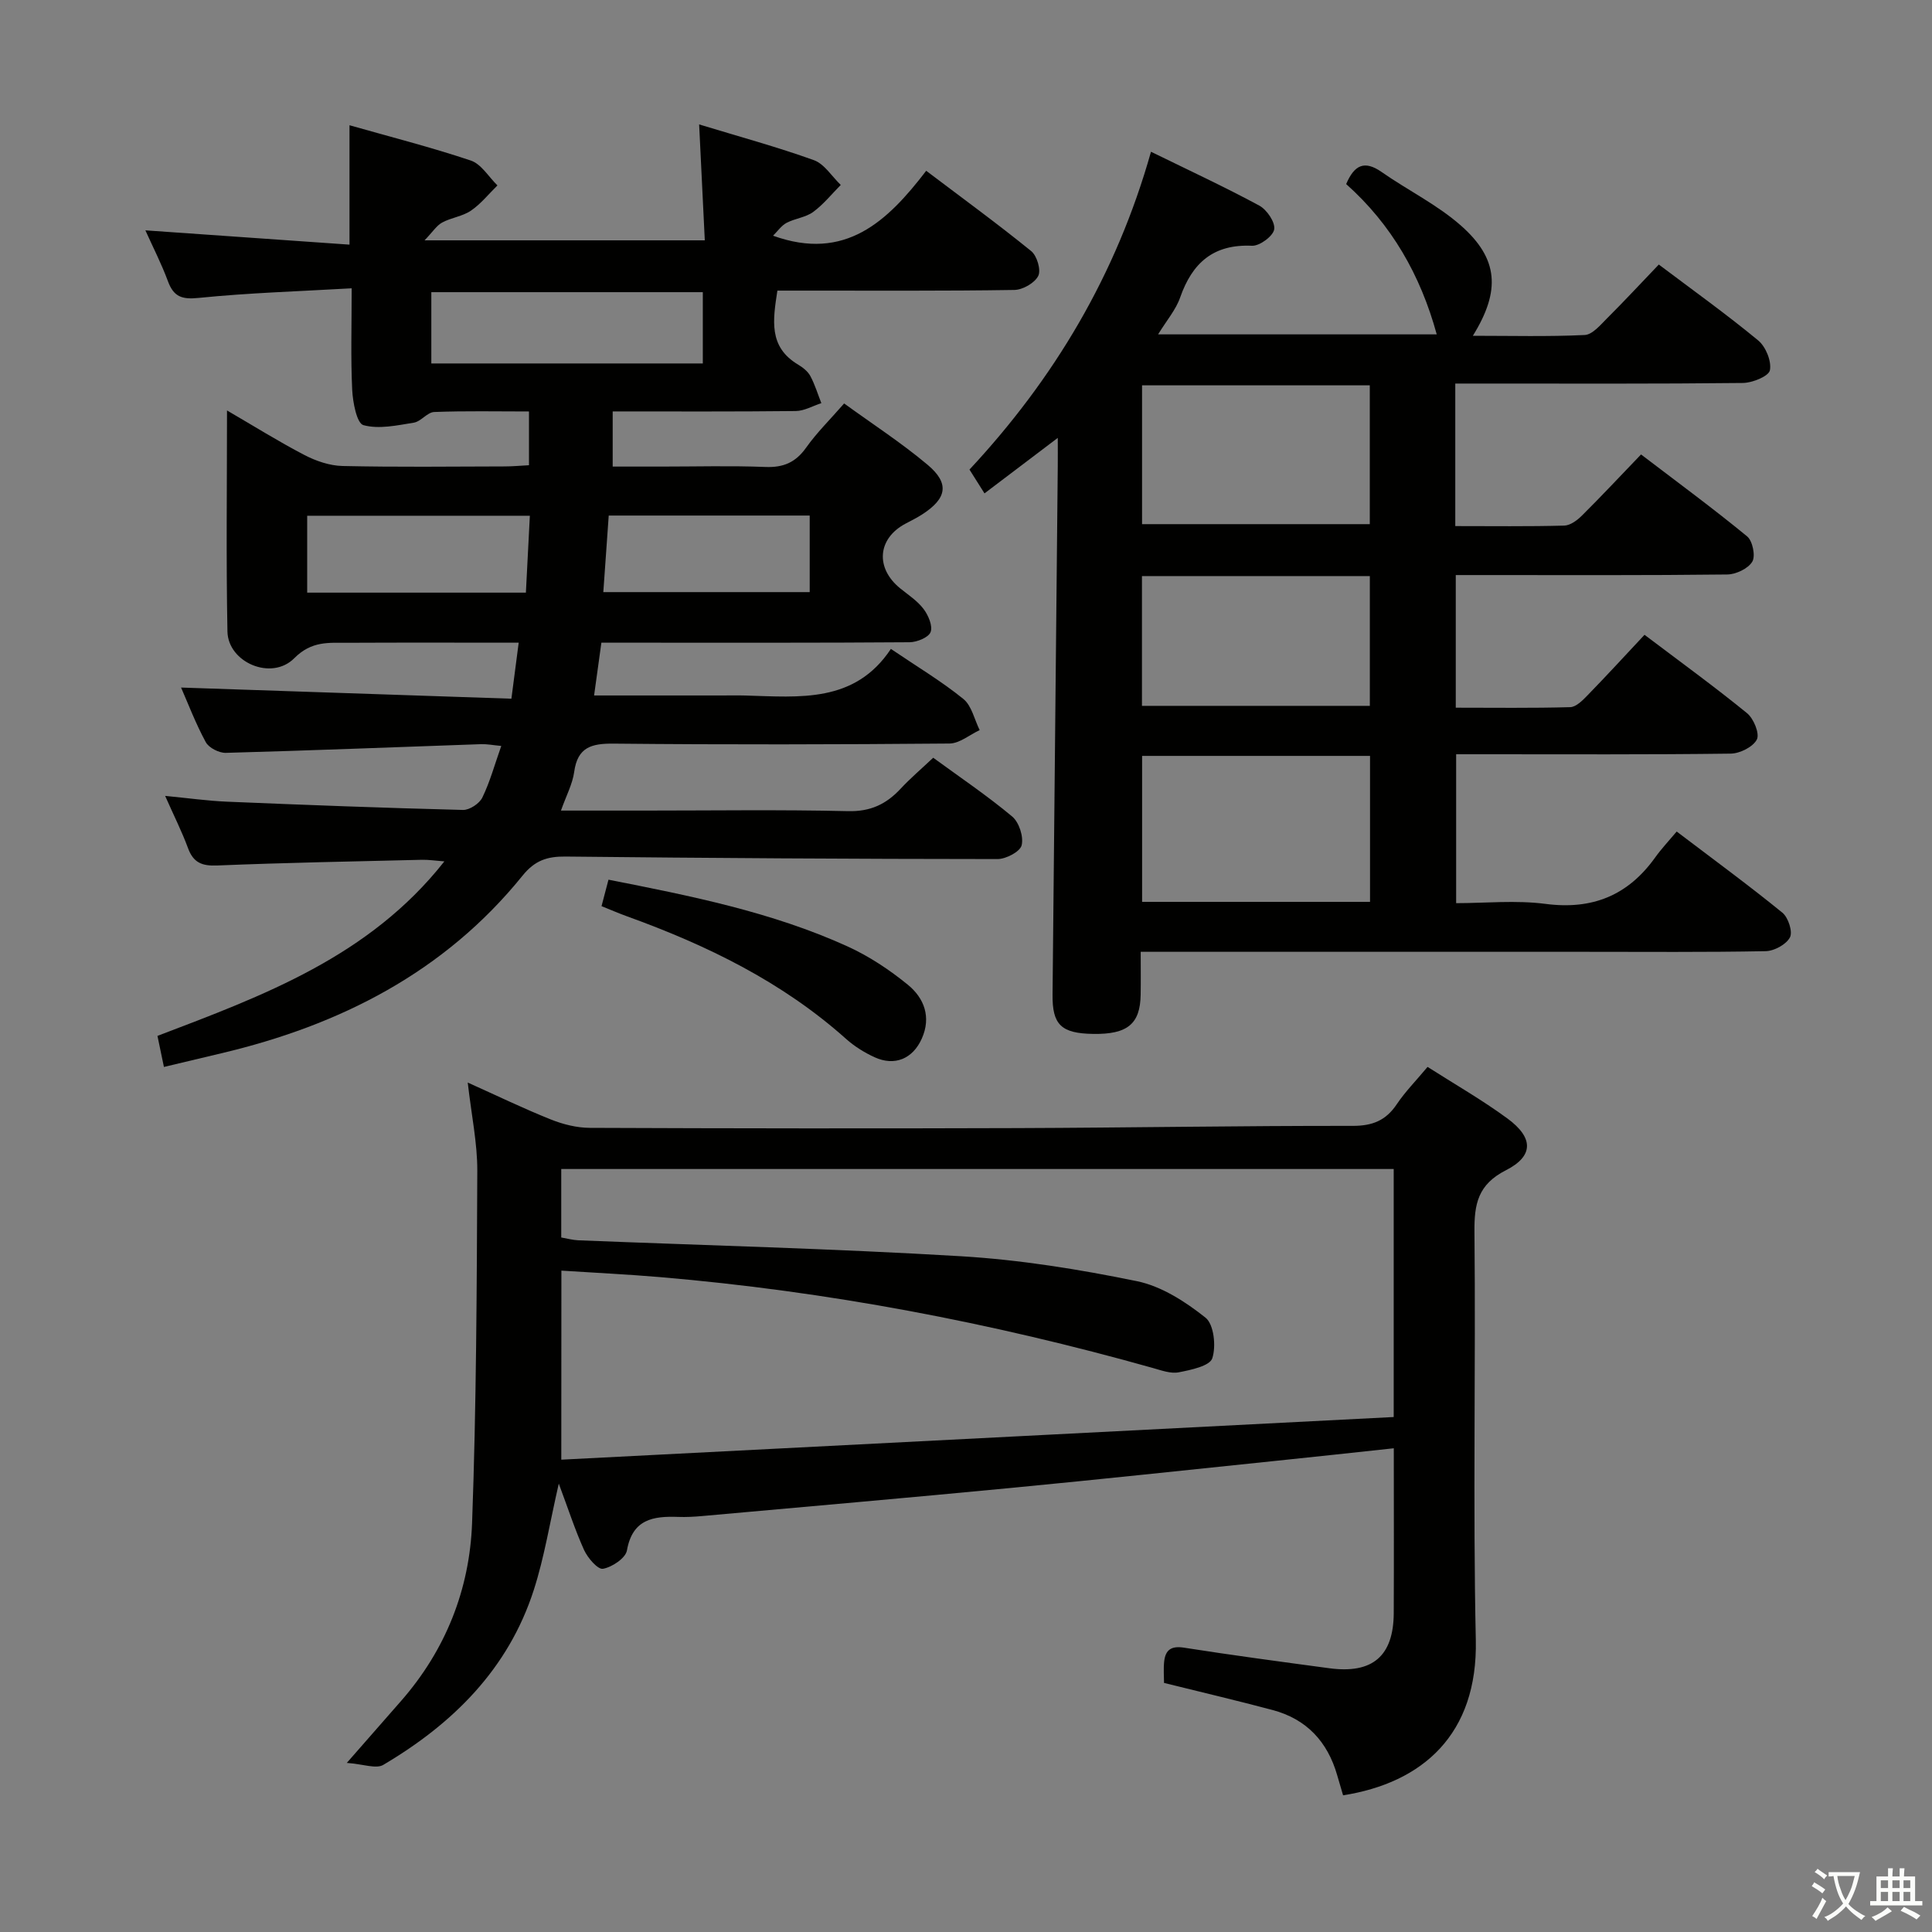 <svg enable-background="new 0 0 400 400" viewBox="0 0 400 400" xmlns="http://www.w3.org/2000/svg"><rect x="0" y="0" width="400" height="400" fill="#808080" stroke="none"/><path d="m377.9 391.2c-.2.3-.4.5-.6.8-.7-.6-1.4-1-2.2-1.5.2-.3.4-.5.5-.8.6.4 1.4.8 2.3 1.5zm-1.8 6.1c-.2-.2-.5-.4-.9-.6.4-.6.8-1.2 1.2-1.9s.7-1.3.9-1.9c.3.3.5.5.8.7-.7 1.3-1.4 2.6-2 3.7zm2.2-9c-.3.3-.5.5-.6.8-.6-.6-1.3-1.1-2-1.5.3-.3.5-.5.6-.7.6.5 1.3.9 2 1.4zm.3.2v-.9h2 4.5c-.3 1.3-.6 2.5-1 3.6s-.9 2.1-1.4 3c.4.5 1 1 1.6 1.4s1.2.8 1.9 1.1c-.3.2-.5.4-.8.8-.4-.3-1-.7-1.6-1.2s-1.2-1.1-1.6-1.6c-.5.6-1.1 1.1-1.7 1.6s-1.4.9-2.1 1.4c-.1-.3-.3-.5-.7-.8.6-.2 1.2-.5 1.9-1s1.4-1.1 2-1.8c-.5-.8-.9-1.6-1.2-2.5s-.6-2-.8-3.2c-.4.1-.7.1-1 .1zm2.5 2.7c.3 1 .7 1.7 1 2.2.3-.5.6-1.1 1-2s.6-1.9.9-3h-3.2-.4c.1.9.3 1.8.7 2.8z" fill="#fbfcfa"/><path d="m396.5 388.5v1.5 3.6h1.5v.9c-.4 0-1 0-1.7 0h-7.9c-.5 0-.9 0-1.2 0v-.9h1.3v-3.5c0-.7 0-1.2 0-1.6h2.4c0-.8 0-1.4 0-1.7h1c0 .3-.1.8-.1 1.7h1.5c0-.8 0-1.4 0-1.7h1c0 .3-.1.9-.1 1.7zm-8.2 9.2c-.2-.3-.5-.5-.8-.8.8-.3 1.4-.6 1.9-.9s1-.7 1.4-1.1c.3.3.6.5.9.8-1.6 1-2.8 1.6-3.4 2zm2.6-6.8v-1.6h-1.5v1.6zm0 2.7v-1.9h-1.5v1.9zm2.4-2.7v-1.6h-1.5v1.6zm0 2.7v-1.9h-1.5v1.9zm.2 2 .7-.8c.4.2.9.5 1.6.8s1.3.7 1.8 1c-.3.3-.5.5-.8.8-.4-.3-1.5-1-3.3-1.8zm2-4.7v-1.6h-1.4v1.6zm0 2.7v-1.9h-1.4v1.9z" fill="#fbfcfa"/><g fill="#010100"><path d="m105.88 144.66c.56-4.27 1-7.63 1.51-11.6-12.1 0-23.73-.04-35.36.02-3.94.02-7.49-.44-11.11 3.2-4.71 4.74-13.7.87-13.83-5.53-.29-15.1-.09-30.21-.09-45.77 5.42 3.15 10.61 6.4 16.02 9.22 2.4 1.25 5.24 2.22 7.9 2.28 11.16.25 22.33.12 33.5.09 1.63 0 3.25-.15 5.1-.25 0-3.78 0-7.18 0-11.13-6.74 0-13.19-.14-19.63.11-1.43.06-2.73 1.97-4.22 2.21-3.47.56-7.22 1.39-10.43.51-1.37-.38-2.19-4.71-2.32-7.29-.32-6.61-.11-13.25-.11-21.04-10.93.63-21.34.94-31.68 1.99-3.52.36-5.18-.26-6.37-3.48-1.32-3.57-3.07-6.98-4.66-10.51 14.08.98 28 1.96 42.26 2.96 0-8.7 0-16.43 0-24.72 8.4 2.39 16.86 4.54 25.12 7.31 2.17.73 3.69 3.38 5.51 5.15-1.81 1.77-3.43 3.82-5.48 5.22-1.74 1.19-4.08 1.44-5.96 2.46-1.14.61-1.92 1.89-3.65 3.69h58.02c-.39-7.96-.77-15.67-1.17-24 8.31 2.53 16.14 4.66 23.76 7.4 2.18.79 3.72 3.37 5.56 5.13-1.89 1.9-3.59 4.04-5.72 5.6-1.55 1.13-3.75 1.33-5.5 2.25-1.07.56-1.83 1.71-2.8 2.66 14.96 5.39 23.69-2.98 31.71-13.44 7.59 5.74 14.81 11 21.74 16.63 1.2.97 2.07 3.92 1.46 5.13-.74 1.47-3.2 2.88-4.94 2.91-14.5.23-29 .13-43.5.14-1.8 0-3.6 0-5.57 0-.93 6.09-1.87 11.65 4.28 15.31.98.59 2.02 1.4 2.54 2.37.95 1.77 1.54 3.74 2.28 5.62-1.77.57-3.53 1.61-5.3 1.63-12.49.14-24.98.08-37.9.08v11.42h10.12c7.17 0 14.34-.2 21.5.08 3.72.15 6.26-.94 8.43-4 2.2-3.1 4.95-5.8 7.87-9.15 5.85 4.25 11.85 8.14 17.28 12.7 4.59 3.86 4 6.96-1.1 10.26-1.11.72-2.31 1.31-3.48 1.93-5.79 3.07-6.29 9.18-1.1 13.39 1.68 1.36 3.58 2.59 4.85 4.28.98 1.3 1.93 3.51 1.45 4.77-.42 1.12-2.82 2.1-4.36 2.11-18.83.14-37.66.09-56.5.09-2.31 0-4.62 0-7.3 0-.5 3.66-.97 7.01-1.51 10.93h26.35c1.67 0 3.33-.04 5 .01 11.16.31 22.61 1.64 30.1-9.65 5.54 3.75 10.53 6.73 15 10.36 1.73 1.4 2.29 4.26 3.38 6.45-2.08.97-4.16 2.76-6.25 2.78-23.16.2-46.33.25-69.49.02-4.62-.05-7.51.72-8.21 5.85-.35 2.53-1.65 4.93-2.74 8.01h17.45c14 0 28-.21 42 .12 4.63.11 7.89-1.44 10.86-4.63 2.03-2.18 4.32-4.13 6.76-6.43 5.54 4.05 11.17 7.84 16.35 12.17 1.43 1.19 2.4 4.19 1.96 5.96-.32 1.32-3.25 2.86-5.01 2.85-29.81-.02-59.63-.2-89.44-.52-3.77-.04-6.34.8-8.88 3.95-16.17 20.01-37.8 30.98-62.41 36.79-3.83.9-7.66 1.82-11.84 2.82-.46-2.2-.85-4.1-1.34-6.43 21.91-8.34 43.86-16.4 59.4-36.13-1.86-.14-3.25-.36-4.64-.33-14.14.34-28.28.6-42.41 1.18-3.16.13-4.93-.6-6.03-3.61-1.25-3.4-2.9-6.66-4.73-10.8 4.76.46 8.78 1.03 12.82 1.2 16.28.68 32.56 1.3 48.85 1.71 1.35.03 3.39-1.31 4-2.56 1.58-3.24 2.54-6.79 3.92-10.69-1.71-.16-2.95-.41-4.17-.37-17.62.61-35.23 1.32-52.85 1.8-1.41.04-3.52-1.04-4.16-2.22-2.12-3.91-3.71-8.11-5.11-11.3 22.38.77 44.94 1.52 68.39 2.31zm-16.58-69.41h56.21c0-5.07 0-9.8 0-14.76-18.87 0-37.42 0-56.21 0zm-25.7 31.53v15.92h45.28c.28-5.45.55-10.62.82-15.92-15.99 0-31.05 0-46.1 0zm61.31 15.81h42.73c0-5.49 0-10.56 0-15.85-13.96 0-27.63 0-41.61 0-.38 5.39-.74 10.46-1.12 15.85z"/><path d="m219 90.66c-5.44 4.12-10.19 7.72-15.17 11.49-1.19-1.89-2.05-3.25-3.11-4.93 17.53-18.81 30.39-40.31 37.58-65.8 7.72 3.78 15.18 7.24 22.41 11.14 1.57.85 3.34 3.44 3.1 4.92-.22 1.4-3.01 3.47-4.59 3.4-7.99-.36-12.37 3.53-14.88 10.7-.89 2.56-2.8 4.76-4.57 7.65h57.69c-3.36-12.28-9.36-22.76-18.75-31.12 1.7-3.98 3.79-4.97 7.34-2.5 5.43 3.8 11.53 6.77 16.45 11.12 7.75 6.84 8.22 13.46 2.44 22.79 8 0 15.59.2 23.15-.16 1.61-.08 3.26-2.08 4.63-3.45 3.53-3.52 6.93-7.18 10.72-11.14 6.98 5.26 13.97 10.26 20.57 15.71 1.57 1.29 2.8 4.31 2.43 6.18-.25 1.24-3.62 2.61-5.62 2.63-17.82.2-35.65.12-53.48.12-1.95 0-3.9 0-6.04 0v29.51c7.67 0 15.11.1 22.55-.1 1.26-.03 2.7-1.1 3.68-2.08 4.01-3.98 7.87-8.12 12.23-12.65 7.61 5.8 14.94 11.19 21.96 16.96 1.14.93 1.78 4.07 1.07 5.24-.87 1.44-3.38 2.63-5.19 2.65-16.83.2-33.65.12-50.48.12-1.8 0-3.61 0-5.72 0v27.46c7.85 0 15.77.11 23.69-.11 1.22-.03 2.57-1.4 3.57-2.43 3.93-4.04 7.75-8.2 11.82-12.55 7.57 5.72 14.56 10.79 21.23 16.23 1.37 1.12 2.64 4.22 2.03 5.44-.78 1.54-3.52 2.91-5.43 2.93-16.99.22-33.99.13-50.98.13-1.82 0-3.63 0-5.85 0v30.83c6.03 0 12.36-.65 18.5.15 9.73 1.27 17.1-1.77 22.72-9.63 1.26-1.76 2.75-3.34 4.44-5.35 7.74 5.88 14.96 11.16 21.88 16.8 1.22.99 2.18 3.95 1.57 5.11-.77 1.47-3.26 2.83-5.04 2.86-12.49.24-24.99.13-37.48.13-28.66 0-57.31 0-85.97 0-1.79 0-3.57 0-5.93 0 0 3.31.04 6.1-.01 8.88-.09 6.06-2.73 8.23-9.82 8.12-6.65-.1-8.49-1.91-8.42-8.15.37-36.46.72-72.93 1.08-109.39.02-1.78 0-3.57 0-5.86zm64.65 65.84c-15.84 0-31.39 0-47.19 0v30.22h47.19c0-10.18 0-20.08 0-30.22zm-47.2-47.98h47.15c0-9.82 0-19.22 0-28.74-15.89 0-31.44 0-47.15 0zm-.02 10.75v26.87h47.18c0-9.19 0-17.93 0-26.87-15.76 0-31.19 0-47.18 0z"/><path d="m115.69 307.17c-1.87 8.13-2.99 15.24-5.17 22-5.26 16.36-16.73 27.7-31.17 36.23-1.49.88-4.1-.16-7.55-.41 4.56-5.21 7.91-9.02 11.25-12.84 9.23-10.55 14.19-23.09 14.69-36.85.89-24.28.97-48.59 1.08-72.89.02-5.75-1.21-11.5-1.98-18.28 6.17 2.77 11.59 5.4 17.17 7.63 2.54 1.02 5.4 1.74 8.12 1.75 29.49.12 58.98.15 88.47.05 23.14-.08 46.29-.49 69.43-.46 4.11.01 6.89-1.1 9.15-4.47 1.75-2.61 4-4.88 6.38-7.74 5.53 3.53 11.26 6.81 16.55 10.69 5.4 3.97 5.47 7.76-.33 10.71-5.79 2.95-6.57 6.97-6.51 12.77.28 28.16-.33 56.33.28 84.47.43 19.55-11.01 29.59-27.48 32.17-.4-1.35-.81-2.75-1.22-4.16-1.99-6.95-6.35-11.63-13.38-13.5-7.36-1.96-14.77-3.7-22.47-5.61 0-1.25-.14-2.87.03-4.45.27-2.38 1.45-3.26 4.09-2.85 10.01 1.57 20.05 2.91 30.09 4.26 8.96 1.21 13.31-2.51 13.35-11.44.05-11.14.01-22.27.01-34.1-8.39.9-16.25 1.76-24.11 2.57-18.34 1.9-36.68 3.87-55.03 5.63-21.34 2.05-42.69 3.91-64.04 5.83-1.66.15-3.33.24-4.99.18-5.18-.19-9.46.47-10.6 6.94-.28 1.6-3.07 3.46-4.96 3.8-1.07.19-3.15-2.23-3.91-3.88-1.88-4.16-3.3-8.57-5.24-13.75zm.52-4.96c57.57-2.95 114.87-5.88 172.34-8.83 0-17.87 0-34.6 0-51.35-57.6 0-114.92 0-172.35 0v14.18c1.27.22 2.38.53 3.51.58 26.41 1.06 52.85 1.72 79.23 3.3 12.22.73 24.43 2.7 36.43 5.16 5.09 1.04 10.06 4.25 14.22 7.56 1.74 1.39 2.22 5.93 1.4 8.41-.53 1.6-4.42 2.41-6.93 2.9-1.66.33-3.59-.39-5.33-.88-33.46-9.42-67.45-15.89-102.1-18.83-6.72-.57-13.46-.89-20.4-1.34-.02 13.05-.02 25.47-.02 39.14z"/><path d="m124.54 187.61c.5-1.9.94-3.59 1.44-5.48 17.06 3.36 33.81 6.69 49.46 13.8 4.47 2.03 8.72 4.85 12.53 7.96 3.36 2.75 4.88 6.68 2.87 11.16-1.87 4.17-5.61 5.75-9.79 3.83-2.09-.96-4.13-2.23-5.84-3.75-13.25-11.85-28.85-19.44-45.38-25.41-1.69-.61-3.34-1.33-5.29-2.11z"/></g></svg>